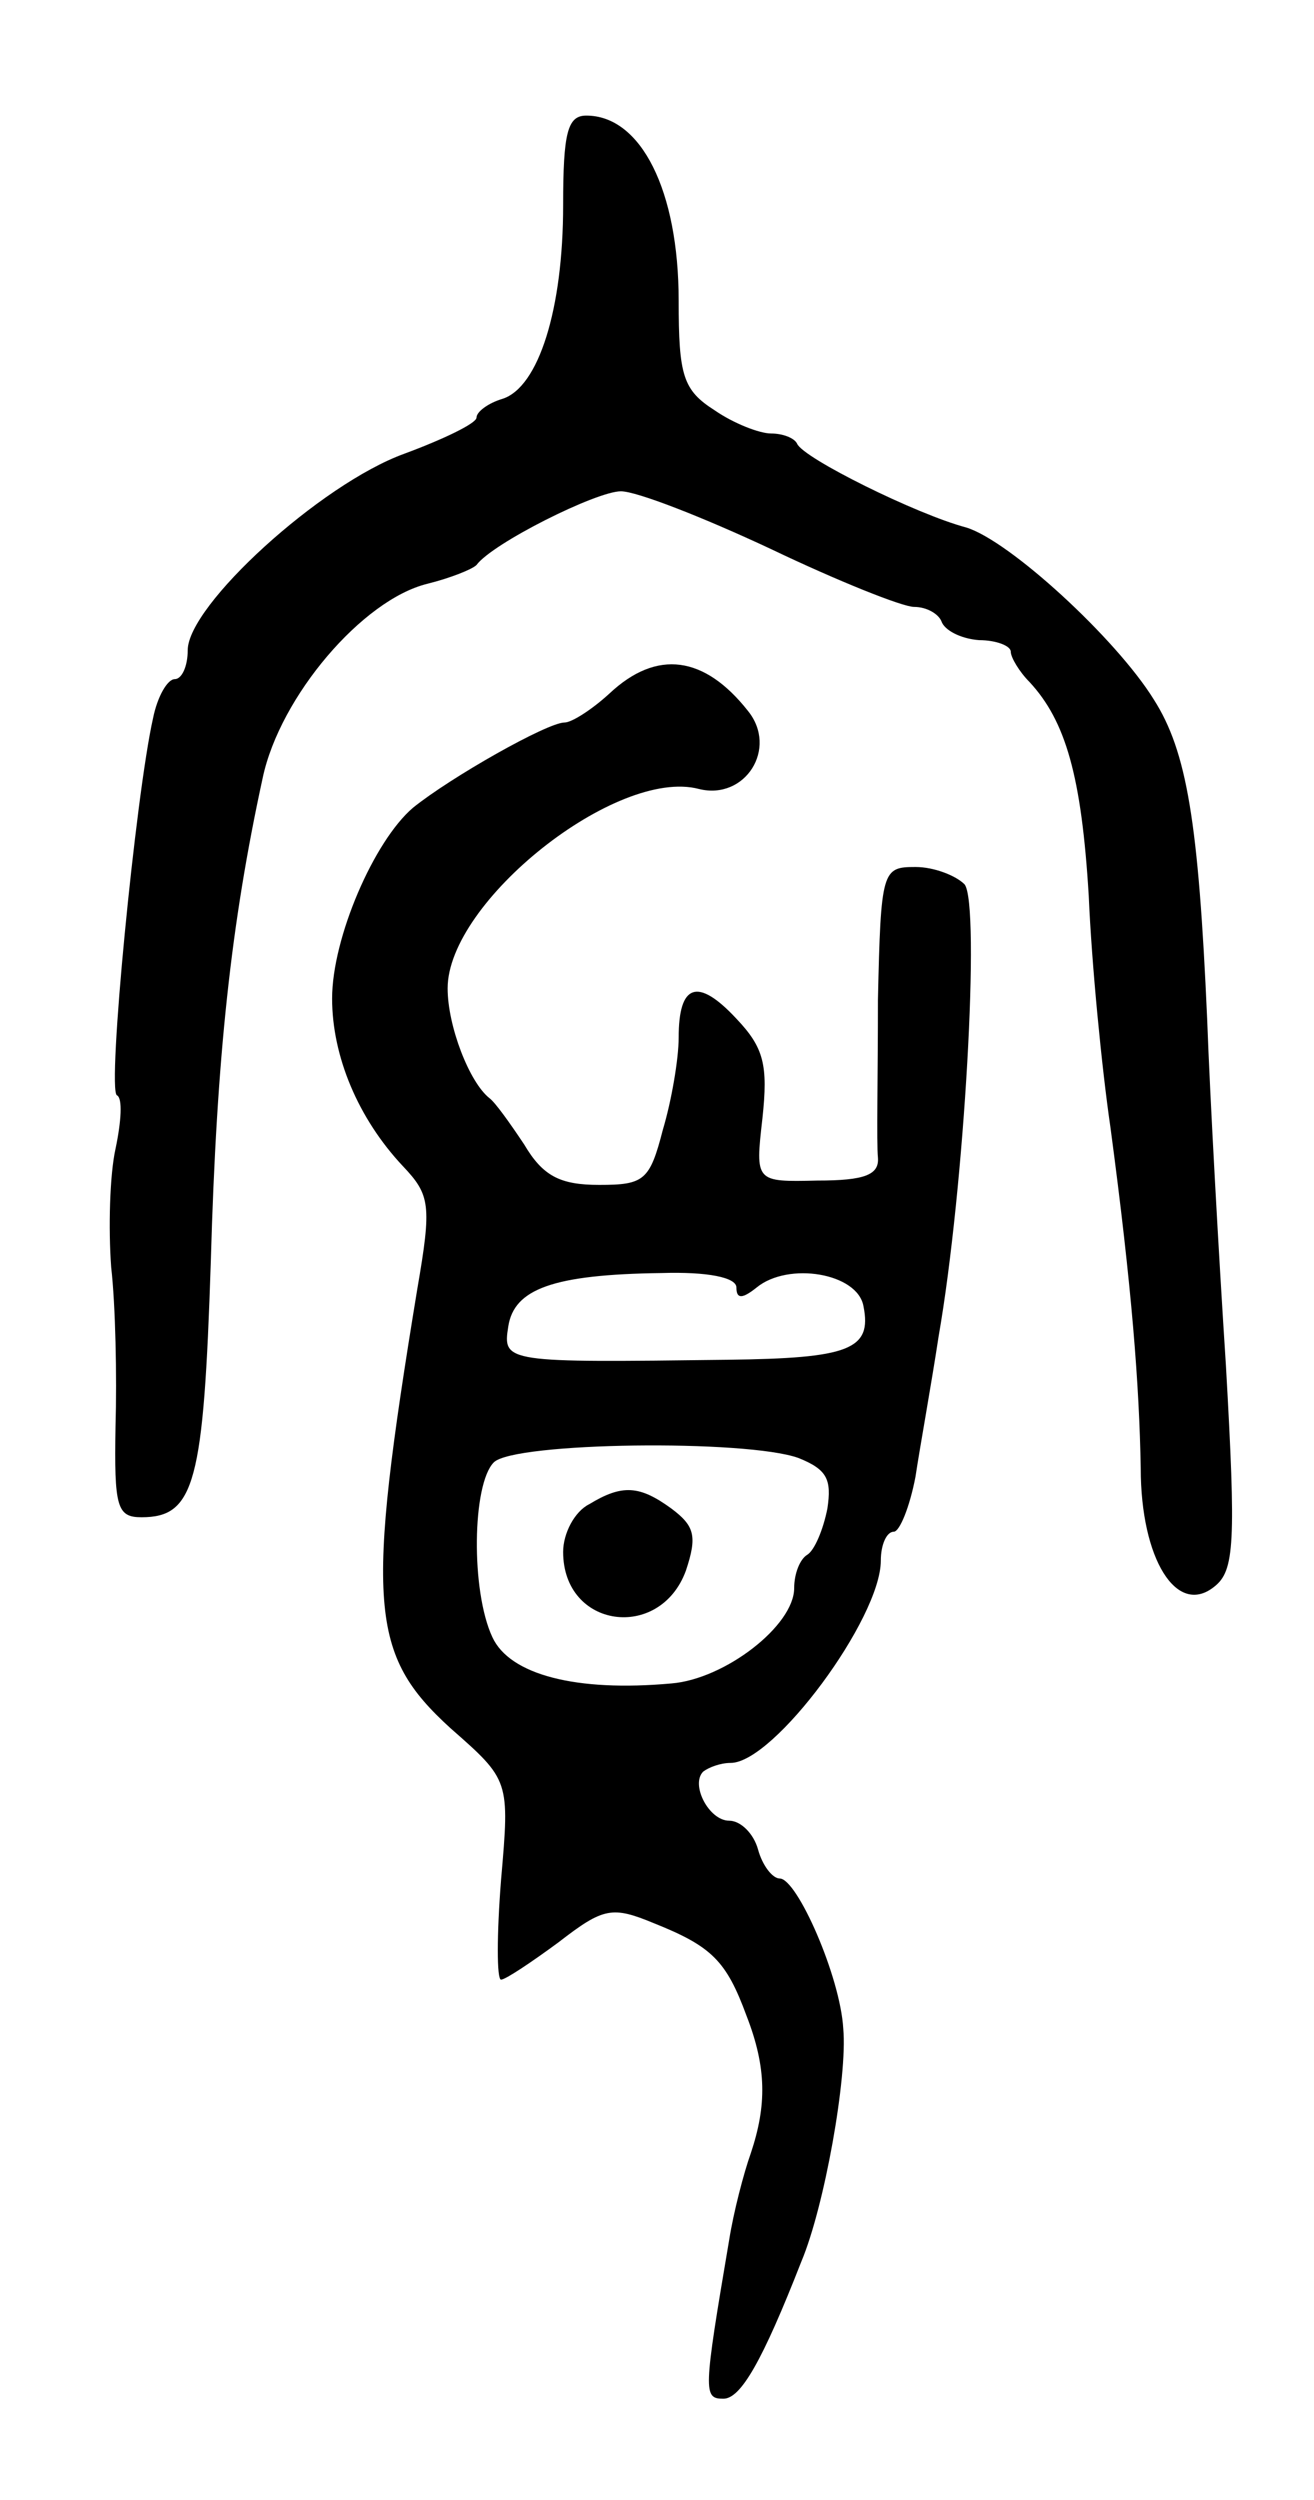 <svg version="1.0" xmlns="http://www.w3.org/2000/svg"
 width="91pt" height="173pt" viewBox="0 0 91 173"
 preserveAspectRatio="xMidYMid meet">
<g transform="translate(0,173) scale(0.1,-0.1)"
fill="#000000" stroke="none">
<path d="M390 1588 c0 -72 -17 -126 -42 -134 -10 -3 -18 -9 -18 -13 0 -4 -23
-15 -50 -25 -58 -21 -150 -105 -150 -136 0 -11 -4 -20 -9 -20 -5 0 -12 -12
-15 -27 -12 -53 -32 -258 -25 -261 4 -2 3 -18 -1 -37 -4 -18 -5 -55 -3 -82 3
-26 4 -76 3 -110 -1 -56 1 -63 18 -63 37 0 43 24 48 177 4 142 14 234 36 335
12 56 69 123 114 134 16 4 31 10 34 13 11 15 83 51 100 51 11 0 57 -18 104
-40 46 -22 91 -40 99 -40 9 0 17 -5 19 -10 2 -6 13 -12 26 -13 12 0 22 -4 22
-8 0 -4 6 -14 13 -21 25 -27 36 -65 41 -148 2 -47 9 -119 15 -160 15 -112 20
-179 21 -236 0 -63 25 -103 51 -82 14 11 15 30 8 153 -5 77 -11 185 -13 240
-6 136 -14 185 -37 221 -26 42 -100 110 -130 119 -34 9 -113 48 -117 58 -2 4
-10 7 -18 7 -8 0 -26 7 -39 16 -22 14 -25 24 -25 76 0 76 -26 128 -64 128 -13
0 -16 -12 -16 -62z"/>
<path d="M422 1250 c-12 -11 -26 -20 -31 -20 -12 0 -79 -38 -105 -59 -27 -23
-56 -90 -56 -132 0 -40 18 -83 49 -116 19 -20 20 -27 10 -85 -36 -219 -33
-253 23 -304 41 -36 41 -36 35 -105 -3 -38 -3 -69 0 -69 3 0 21 12 40 26 31
24 37 25 66 13 40 -16 50 -26 64 -64 14 -36 14 -62 3 -95 -5 -14 -12 -41 -15
-60 -18 -106 -18 -110 -4 -110 12 0 27 26 54 95 16 38 32 128 29 161 -2 36
-32 104 -44 104 -5 0 -12 9 -15 20 -3 11 -12 20 -20 20 -14 0 -27 25 -18 34 4
3 12 6 19 6 30 0 104 100 104 140 0 11 4 20 9 20 4 0 11 17 15 38 3 20 11 64
16 97 18 103 29 299 18 313 -6 6 -21 12 -34 12 -23 0 -24 -2 -26 -92 0 -51 -1
-100 0 -109 1 -12 -9 -16 -42 -16 -43 -1 -43 -1 -38 43 4 37 1 49 -18 69 -27
29 -40 24 -40 -13 0 -15 -5 -44 -11 -64 -9 -35 -13 -38 -44 -38 -27 0 -39 6
-52 28 -10 15 -20 29 -24 32 -14 11 -29 50 -29 76 0 60 117 153 174 138 32 -8
55 28 34 54 -30 38 -63 43 -96 12z m88 -411 c0 -8 4 -8 14 0 22 18 70 10 74
-13 6 -30 -10 -36 -94 -37 -154 -2 -156 -2 -152 23 4 26 31 36 106 37 32 1 52
-3 52 -10z m43 -118 c20 -8 23 -15 20 -35 -3 -15 -9 -29 -14 -32 -5 -3 -9 -13
-9 -23 0 -26 -48 -63 -85 -66 -66 -6 -112 6 -124 32 -15 32 -14 106 1 121 14
14 175 16 211 3z"/>
<path d="M408 689 c-10 -5 -18 -20 -18 -33 0 -53 67 -62 85 -13 8 24 6 31 -10
43 -22 16 -34 17 -57 3z"/>
</g>
</svg>
